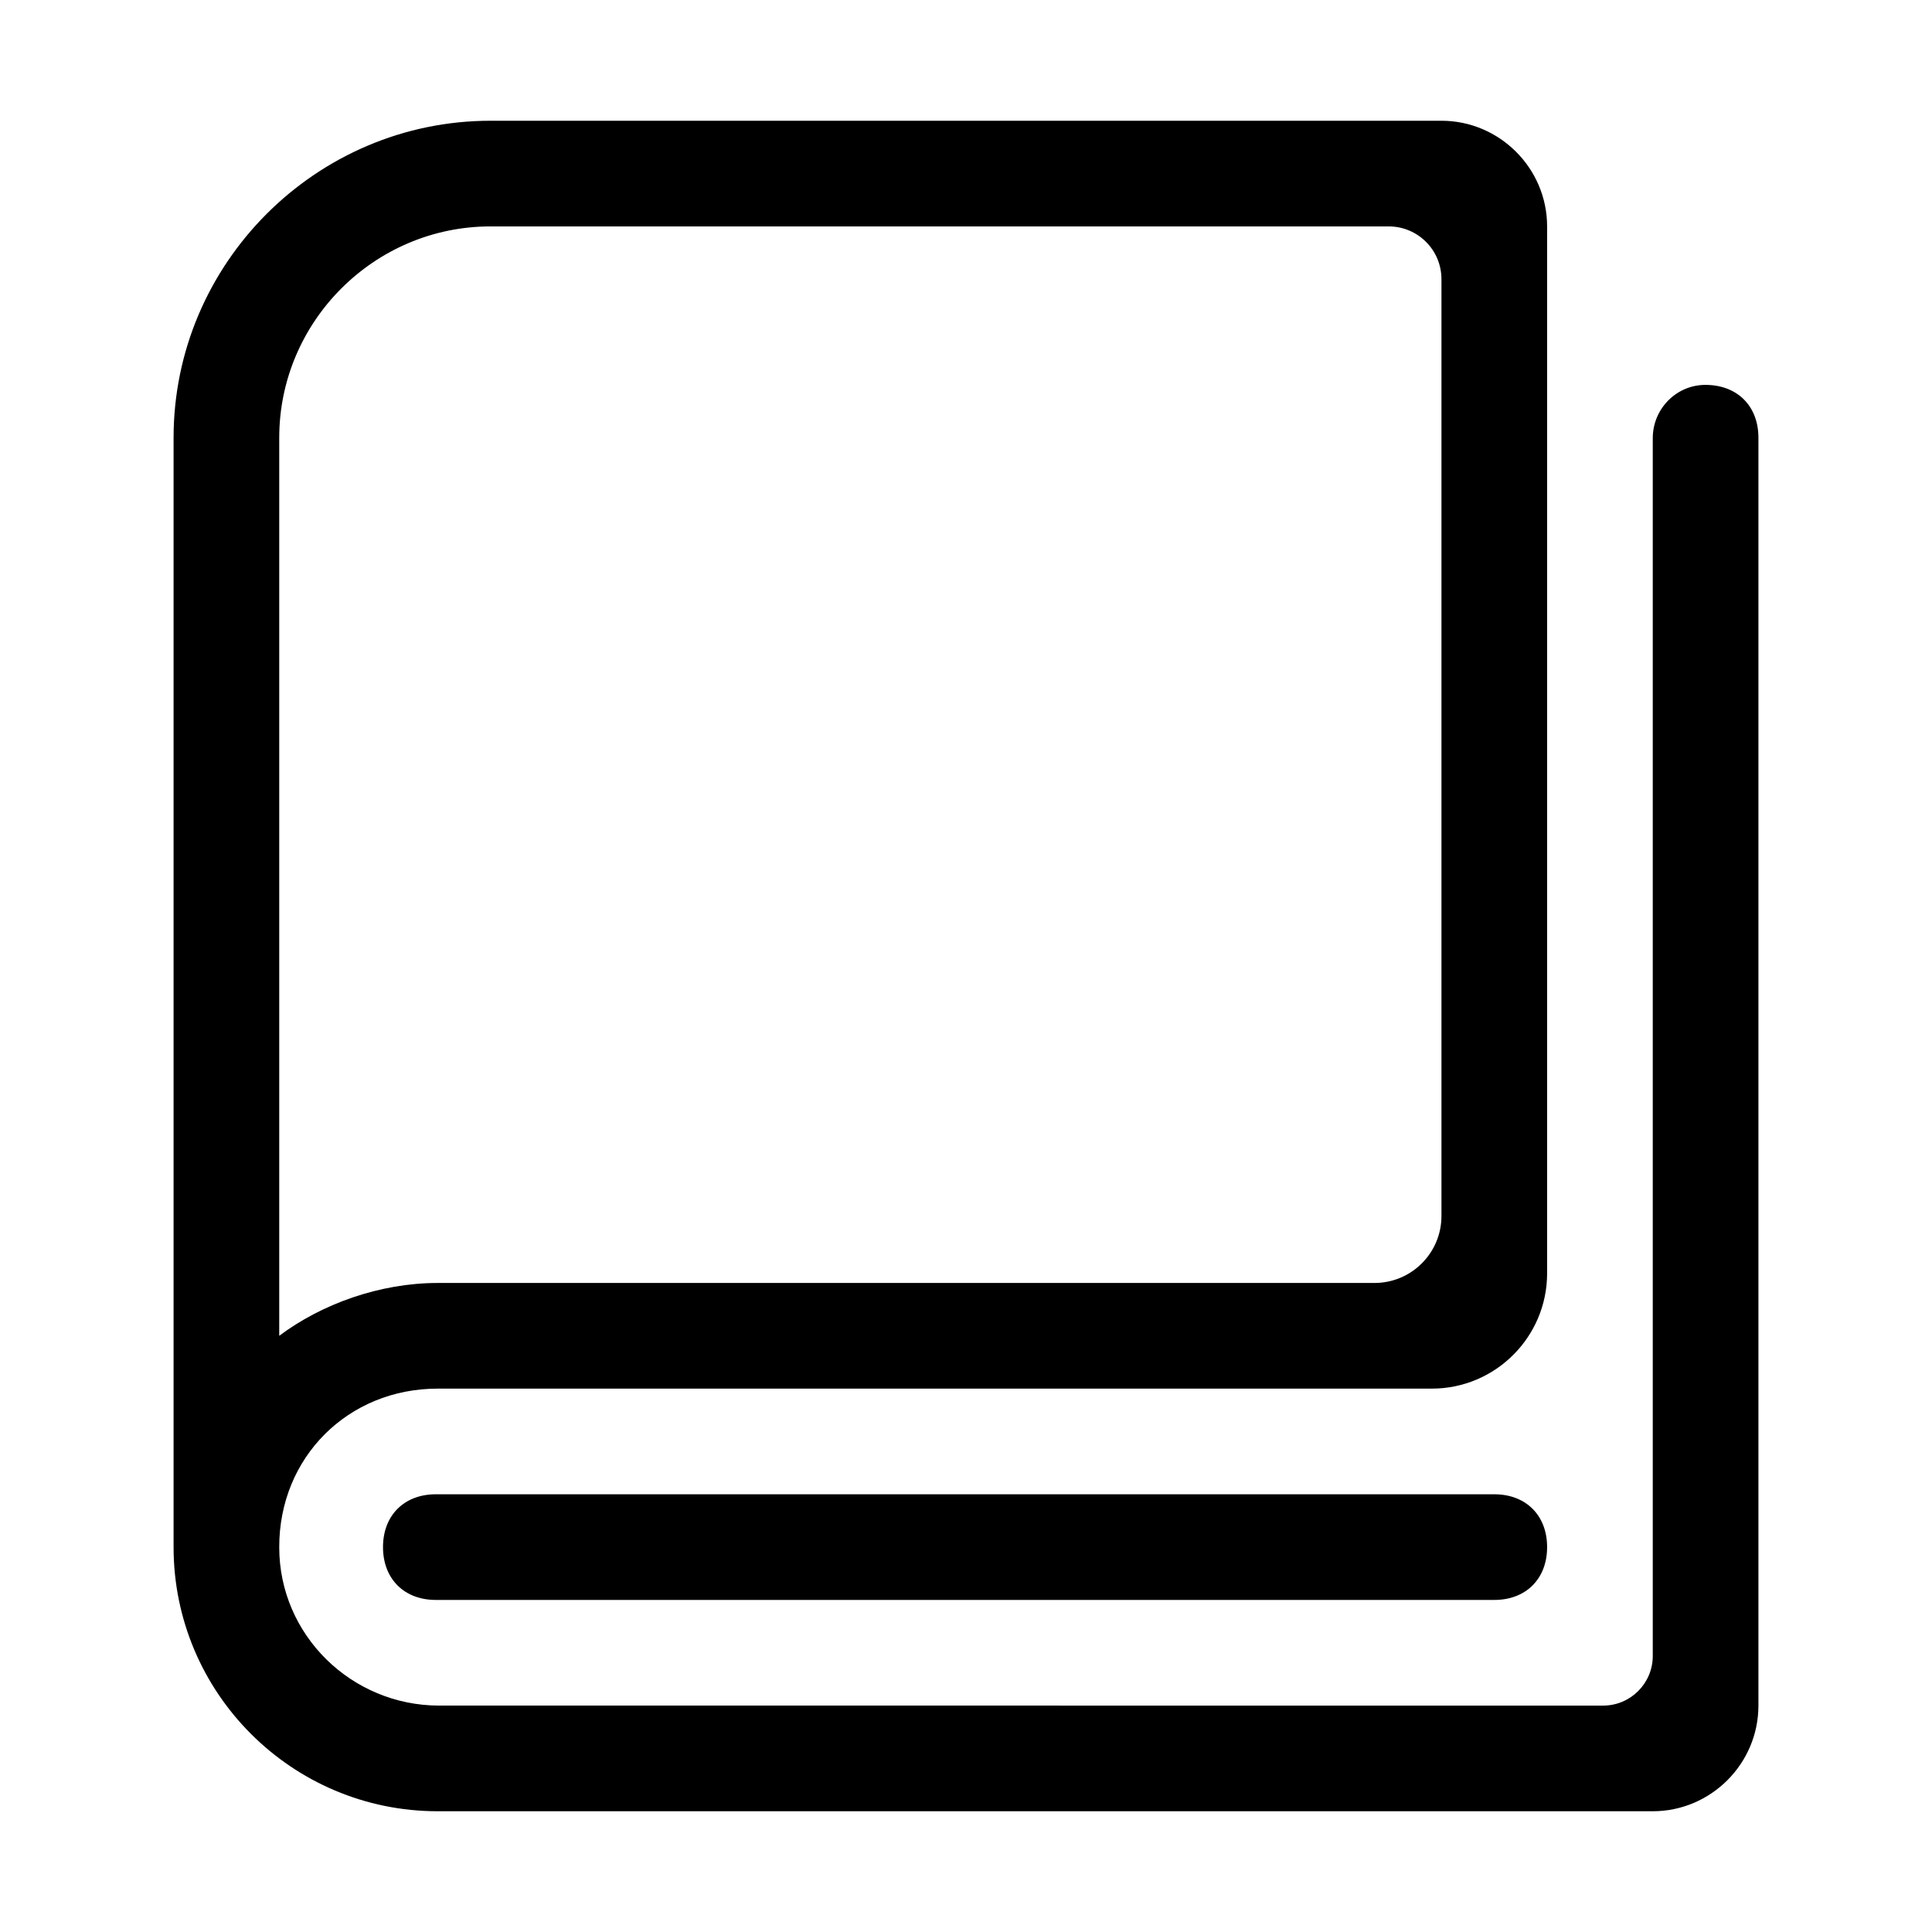 <?xml version="1.0" standalone="no"?><!DOCTYPE svg PUBLIC "-//W3C//DTD SVG 1.1//EN" "http://www.w3.org/Graphics/SVG/1.1/DTD/svg11.dtd"><svg class="icon" width="200px" height="200.00px" viewBox="0 0 1024 1024" version="1.1" xmlns="http://www.w3.org/2000/svg"><path d="M903.9 204c-15.5 0-27.9 12.8-27.9 28.2v645.5c0 14.5-11.8 26.3-26.3 26.3H232.8c-46.5 0-84.8-37.4-84.8-83.9-0.1-47.6 36.4-84.1 84-84.1h526.9c33.7 0 61.1-27.4 61.1-61.1V120c0-30.8-25.2-56-56-56H260c-92.4 0-168 75.6-168 168v588c0 77.3 62.7 140 140 140h644c30.8 0 56-25.2 56-56V232c0-16.8-11.2-28-28.1-28zM148 232c0-61.6 50.4-112 112-112h476c15.5 0 28 12.5 28 28v496.5c0 19.6-15.9 35.5-35.5 35.5H232c-30.8 0-61.6 11.2-84 28V232z m83 560c-16.8 0-28 11.2-28 28s11.2 28 28 28h561c16.8 0 28-11.2 28-28s-11.2-28-28-28H231z" /></svg>